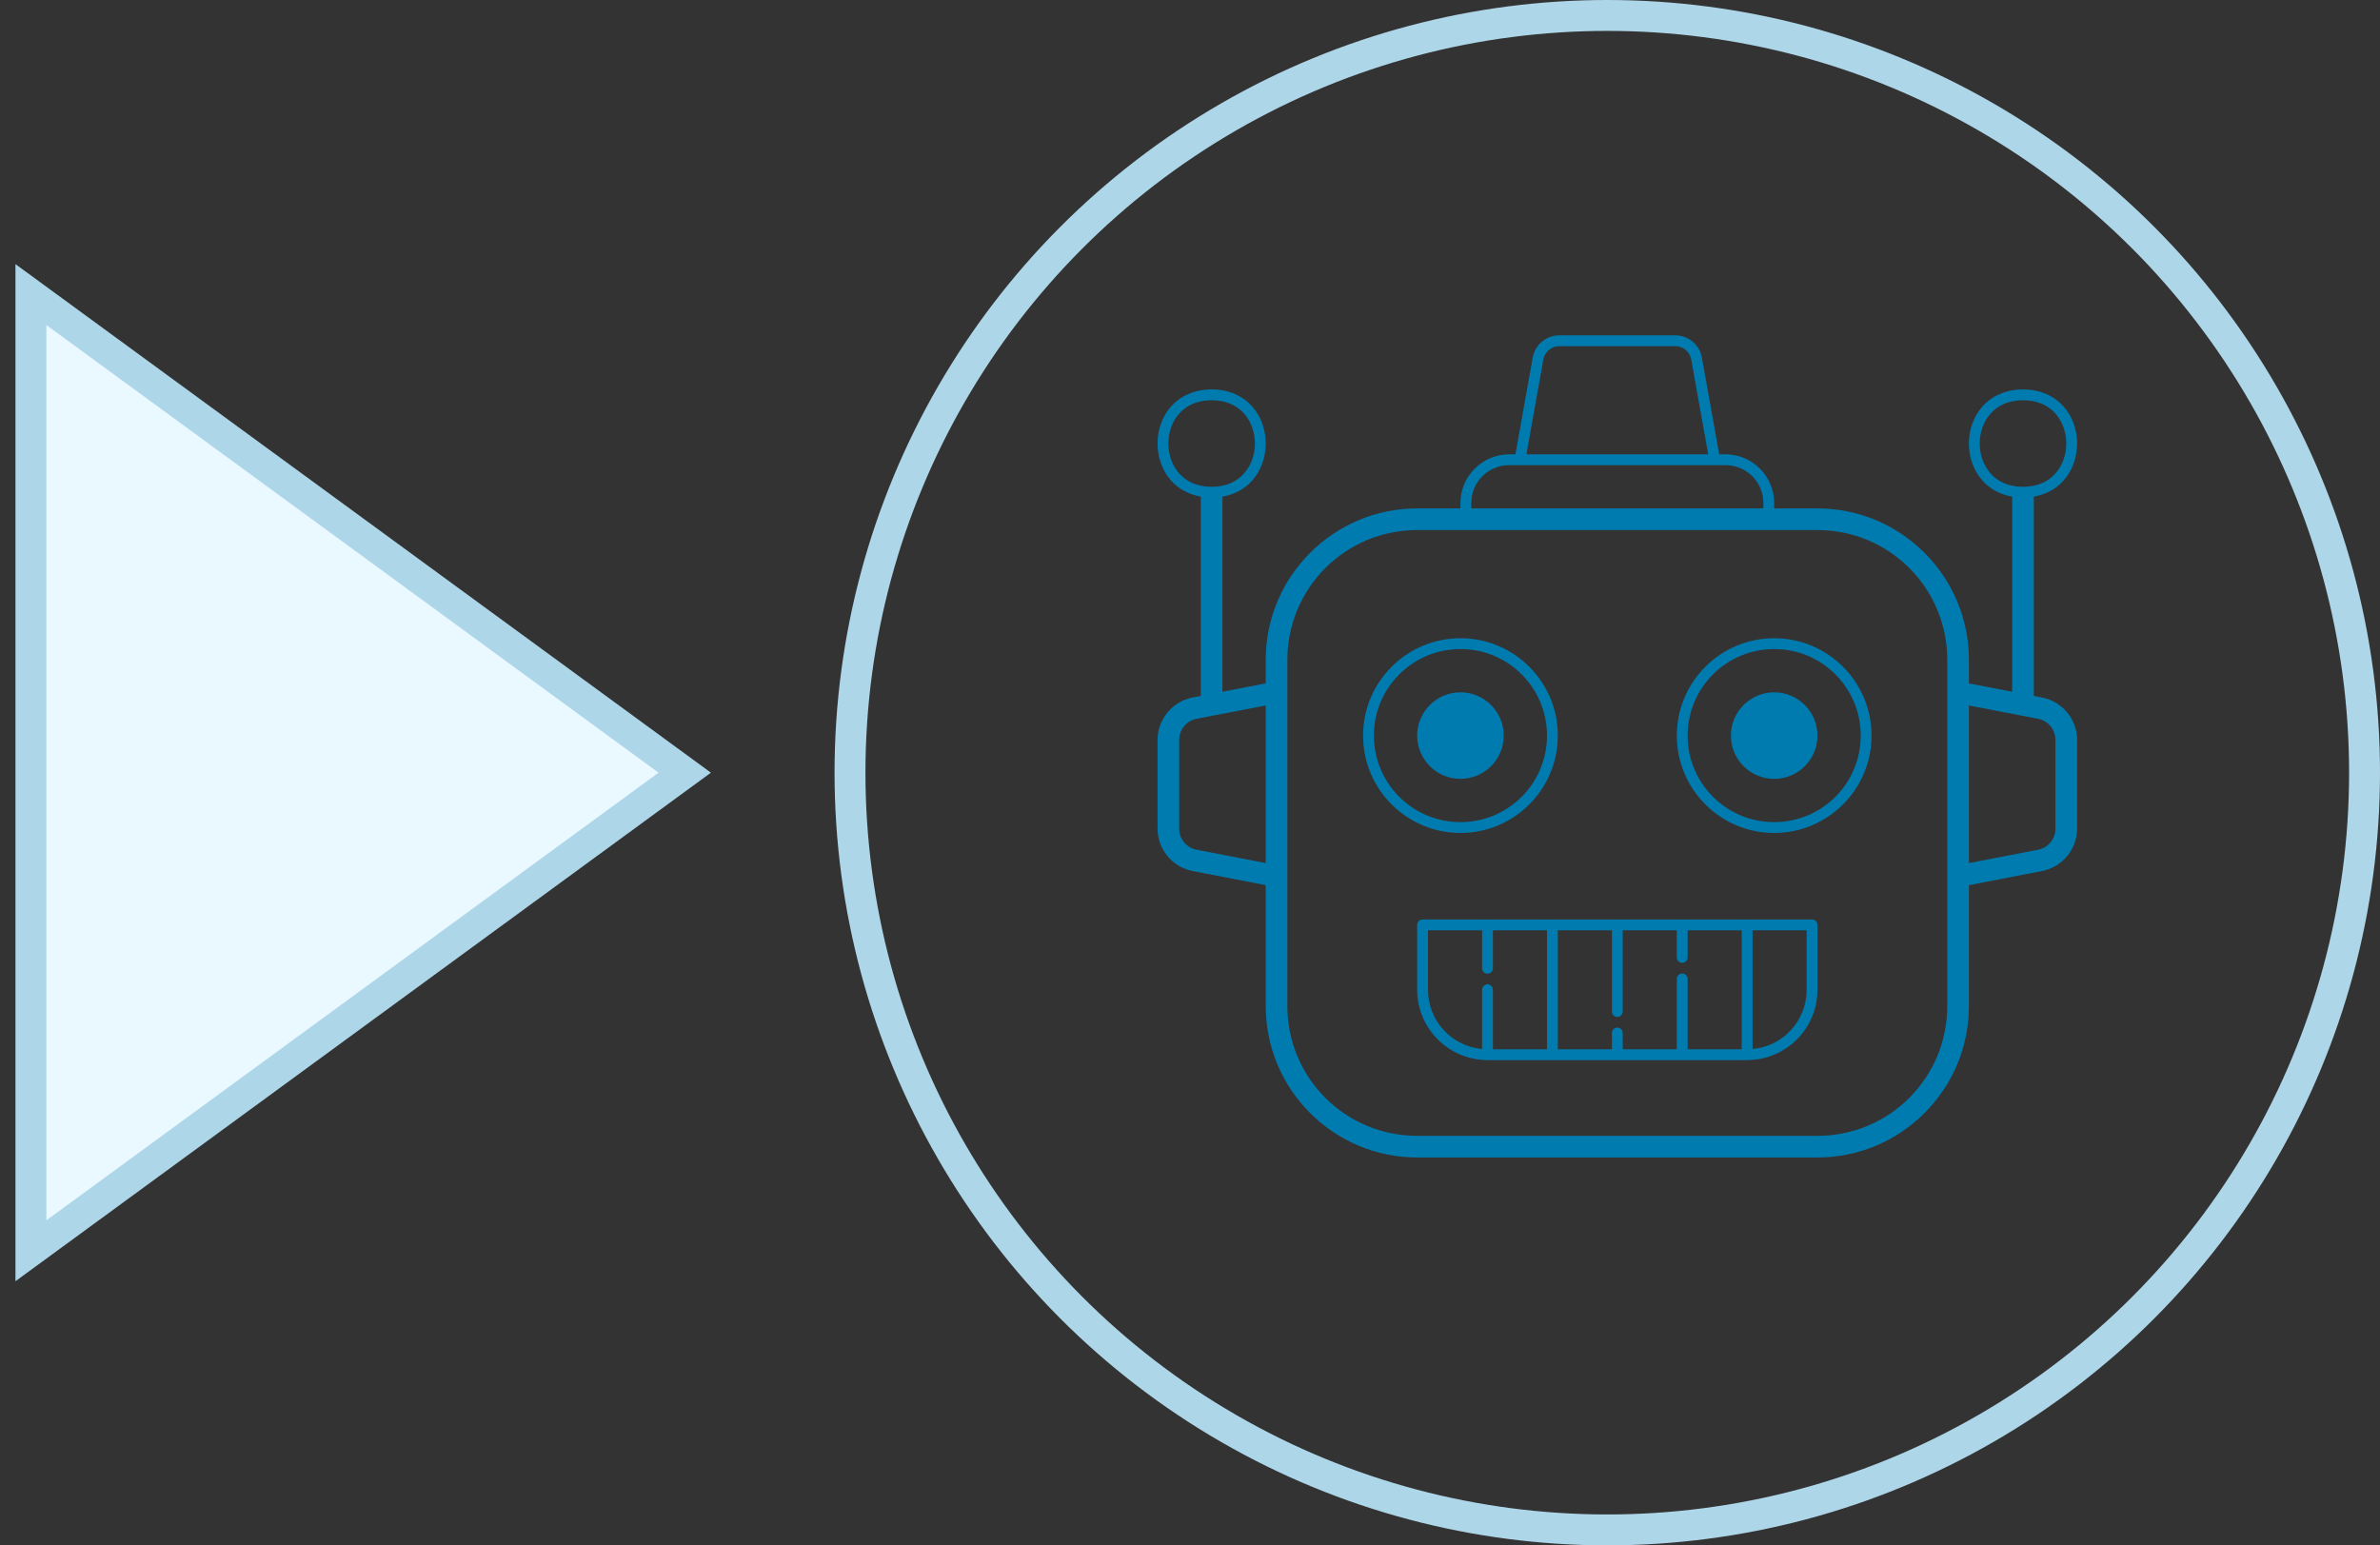 <svg width="77" height="50" viewBox="0 0 77 50" fill="none" xmlns="http://www.w3.org/2000/svg">
<rect x="0" y="0" width="77" height="50" fill="#333333" stroke="none"/>
<path d="M1 9.531L22.153 25L1 40.469L1 9.531Z" fill="#EAF8FF" stroke="#AED6E9"/>
<circle cx="52" cy="25" r="24.5" stroke="#AED6E9"/>
<path d="M50.449 10.85C50.033 10.85 49.672 11.145 49.591 11.553C49.59 11.555 49.59 11.556 49.59 11.557L49.029 14.7H48.825C47.957 14.7 47.25 15.407 47.25 16.275V16.45H45.85C43.148 16.45 40.95 18.648 40.95 21.35V22.111L39.55 22.381V16.069C39.954 15.998 40.281 15.809 40.512 15.549C40.806 15.218 40.95 14.783 40.95 14.35C40.95 13.917 40.806 13.482 40.512 13.151C40.217 12.82 39.769 12.6 39.2 12.6C38.631 12.6 38.183 12.82 37.888 13.151C37.594 13.482 37.45 13.917 37.45 14.35C37.45 14.783 37.594 15.218 37.888 15.549C38.119 15.809 38.446 15.998 38.85 16.069V22.517L38.556 22.574C38.553 22.574 38.55 22.575 38.547 22.575C37.908 22.717 37.45 23.288 37.45 23.942V26.808C37.45 27.462 37.908 28.032 38.547 28.174C38.55 28.175 38.553 28.176 38.556 28.176L40.95 28.639V32.55C40.95 35.252 43.148 37.45 45.85 37.45H58.8C61.502 37.45 63.7 35.252 63.7 32.55V28.639L66.094 28.176C66.097 28.176 66.1 28.175 66.103 28.174C66.742 28.032 67.2 27.462 67.2 26.808V23.942C67.2 23.288 66.742 22.717 66.103 22.575C66.1 22.575 66.097 22.574 66.094 22.574L65.8 22.517V16.069C66.204 15.998 66.531 15.809 66.762 15.549C67.056 15.218 67.2 14.783 67.2 14.35C67.2 13.917 67.056 13.482 66.762 13.151C66.467 12.82 66.019 12.6 65.45 12.6C64.881 12.6 64.433 12.82 64.138 13.151C63.844 13.482 63.7 13.917 63.7 14.35C63.7 14.783 63.844 15.218 64.138 15.549C64.369 15.809 64.696 15.998 65.1 16.069V22.381L63.7 22.111V21.35C63.7 18.648 61.502 16.45 58.8 16.45H57.4V16.275C57.4 15.407 56.693 14.7 55.825 14.7H55.621L55.059 11.557C55.059 11.556 55.059 11.555 55.059 11.553C54.977 11.145 54.617 10.85 54.201 10.85H50.449ZM50.449 11.2H54.201C54.452 11.2 54.666 11.376 54.715 11.623L55.266 14.7H49.384L49.934 11.623C49.983 11.376 50.197 11.2 50.449 11.2ZM39.2 12.95C39.681 12.95 40.02 13.124 40.251 13.383C40.481 13.643 40.6 13.995 40.6 14.35C40.6 14.705 40.481 15.057 40.251 15.317C40.02 15.576 39.681 15.75 39.2 15.75C38.719 15.75 38.38 15.576 38.149 15.317C37.919 15.057 37.8 14.705 37.8 14.35C37.8 13.995 37.919 13.643 38.149 13.383C38.38 13.124 38.719 12.95 39.2 12.95ZM65.45 12.95C65.931 12.95 66.27 13.124 66.501 13.383C66.731 13.643 66.85 13.995 66.85 14.35C66.85 14.705 66.731 15.057 66.501 15.317C66.27 15.576 65.931 15.75 65.45 15.75C64.969 15.75 64.63 15.576 64.399 15.317C64.169 15.057 64.05 14.705 64.05 14.35C64.05 13.995 64.169 13.643 64.399 13.383C64.63 13.124 64.969 12.95 65.45 12.95ZM48.825 15.05H49.167H55.475H55.825C56.504 15.05 57.05 15.596 57.05 16.275V16.45H47.6V16.275C47.6 15.596 48.147 15.05 48.825 15.05ZM45.85 17.15H58.8C61.124 17.15 63 19.026 63 21.35V22.4V28.35V32.55C63 34.874 61.124 36.75 58.8 36.75H45.85C43.526 36.75 41.65 34.874 41.65 32.55V28.35V22.4V21.35C41.65 19.026 43.526 17.15 45.85 17.15ZM47.25 20.65C45.512 20.65 44.1 22.062 44.1 23.8C44.1 25.538 45.512 26.95 47.25 26.95C48.988 26.95 50.4 25.538 50.4 23.8C50.4 22.062 48.988 20.65 47.25 20.65ZM57.4 20.65C55.662 20.65 54.25 22.062 54.25 23.8C54.25 25.538 55.662 26.95 57.4 26.95C59.138 26.95 60.55 25.538 60.55 23.8C60.55 22.062 59.138 20.65 57.4 20.65ZM47.25 21C48.798 21 50.05 22.252 50.05 23.8C50.05 25.349 48.798 26.6 47.25 26.6C45.702 26.6 44.45 25.349 44.45 23.8C44.45 22.252 45.702 21 47.25 21ZM57.4 21C58.949 21 60.2 22.252 60.2 23.8C60.2 25.349 58.949 26.6 57.4 26.6C55.852 26.6 54.6 25.349 54.6 23.8C54.6 22.252 55.852 21 57.4 21ZM47.25 22.4C46.478 22.4 45.85 23.028 45.85 23.8C45.85 24.572 46.478 25.2 47.25 25.2C48.022 25.2 48.65 24.572 48.65 23.8C48.65 23.028 48.022 22.4 47.25 22.4ZM57.4 22.4C56.628 22.4 56 23.028 56 23.8C56 24.572 56.628 25.2 57.4 25.2C58.172 25.2 58.8 24.572 58.8 23.8C58.8 23.028 58.172 22.4 57.4 22.4ZM40.95 22.825V27.925L38.689 27.489L38.698 27.491C38.376 27.419 38.15 27.138 38.15 26.808V23.942C38.15 23.612 38.376 23.33 38.698 23.259H38.698L40.95 22.825ZM63.7 22.825L65.952 23.259H65.953C66.274 23.33 66.5 23.612 66.5 23.942V26.808C66.5 27.138 66.274 27.419 65.952 27.491L65.961 27.489L63.7 27.925V22.825ZM48.122 29.747C48.114 29.747 48.105 29.748 48.096 29.75H46.025C45.979 29.75 45.934 29.768 45.901 29.801C45.868 29.834 45.85 29.879 45.85 29.925V32.025C45.85 33.267 46.851 34.278 48.088 34.298C48.11 34.303 48.132 34.303 48.154 34.3H50.197C50.216 34.303 50.235 34.303 50.254 34.3H52.297C52.316 34.303 52.335 34.303 52.354 34.3H54.397C54.416 34.303 54.435 34.303 54.454 34.3H56.497C56.52 34.304 56.542 34.303 56.565 34.298C57.801 34.276 58.8 33.266 58.8 32.025V29.925C58.8 29.879 58.782 29.834 58.749 29.801C58.716 29.768 58.671 29.75 58.625 29.75H56.557C56.546 29.748 56.534 29.747 56.522 29.747C56.514 29.747 56.505 29.748 56.496 29.75H54.457C54.446 29.748 54.434 29.747 54.422 29.747C54.414 29.747 54.405 29.748 54.396 29.75H52.357C52.346 29.748 52.334 29.747 52.322 29.747C52.314 29.747 52.305 29.748 52.296 29.75H50.257C50.246 29.748 50.234 29.747 50.222 29.747C50.214 29.747 50.205 29.748 50.196 29.75H48.157C48.146 29.748 48.134 29.747 48.122 29.747ZM46.2 30.1H47.95V31.325C47.95 31.348 47.954 31.371 47.963 31.393C47.971 31.414 47.984 31.434 48 31.45C48.017 31.467 48.036 31.48 48.057 31.489C48.079 31.498 48.102 31.503 48.125 31.503C48.148 31.503 48.171 31.498 48.193 31.489C48.214 31.48 48.233 31.467 48.25 31.45C48.266 31.434 48.279 31.414 48.287 31.393C48.296 31.371 48.3 31.348 48.3 31.325V30.1H50.05V33.95H48.3V32.025C48.3 32.002 48.296 31.978 48.287 31.957C48.278 31.935 48.265 31.915 48.249 31.898C48.232 31.882 48.212 31.869 48.191 31.86C48.169 31.851 48.146 31.847 48.122 31.847C48.099 31.848 48.077 31.852 48.056 31.862C48.034 31.871 48.015 31.884 47.999 31.901C47.983 31.917 47.971 31.936 47.962 31.958C47.954 31.979 47.95 32.002 47.95 32.025V33.941C46.967 33.853 46.2 33.031 46.2 32.025V30.1ZM50.4 30.1H52.15V32.725C52.15 32.748 52.154 32.771 52.163 32.793C52.171 32.814 52.184 32.834 52.2 32.85C52.217 32.867 52.236 32.88 52.258 32.889C52.279 32.898 52.302 32.903 52.325 32.903C52.348 32.903 52.371 32.898 52.393 32.889C52.414 32.88 52.433 32.867 52.45 32.85C52.466 32.834 52.479 32.814 52.487 32.793C52.496 32.771 52.5 32.748 52.5 32.725V30.1H54.25V30.975C54.25 30.998 54.254 31.021 54.263 31.043C54.271 31.064 54.284 31.084 54.3 31.1C54.317 31.117 54.336 31.13 54.358 31.139C54.379 31.148 54.402 31.152 54.425 31.152C54.448 31.152 54.471 31.148 54.493 31.139C54.514 31.13 54.533 31.117 54.55 31.1C54.566 31.084 54.579 31.064 54.587 31.043C54.596 31.021 54.6 30.998 54.6 30.975V30.1H56.35V33.95H54.6V31.675C54.6 31.652 54.596 31.628 54.587 31.607C54.578 31.585 54.565 31.565 54.549 31.549C54.532 31.532 54.513 31.519 54.491 31.51C54.469 31.501 54.446 31.497 54.422 31.497C54.399 31.498 54.377 31.503 54.355 31.512C54.334 31.521 54.315 31.534 54.299 31.55C54.283 31.567 54.271 31.587 54.262 31.608C54.254 31.629 54.25 31.652 54.25 31.675V33.95H52.5V33.425C52.5 33.402 52.496 33.378 52.487 33.357C52.478 33.335 52.465 33.315 52.449 33.298C52.432 33.282 52.413 33.269 52.391 33.26C52.369 33.251 52.346 33.247 52.322 33.247C52.299 33.248 52.277 33.252 52.255 33.262C52.234 33.271 52.215 33.284 52.199 33.3C52.183 33.317 52.171 33.337 52.162 33.358C52.154 33.379 52.15 33.402 52.15 33.425V33.95H50.4V30.1ZM56.7 30.1H58.45V32.025C58.45 33.031 57.683 33.853 56.7 33.941V30.1Z" fill="#007BB0"/>
</svg>
